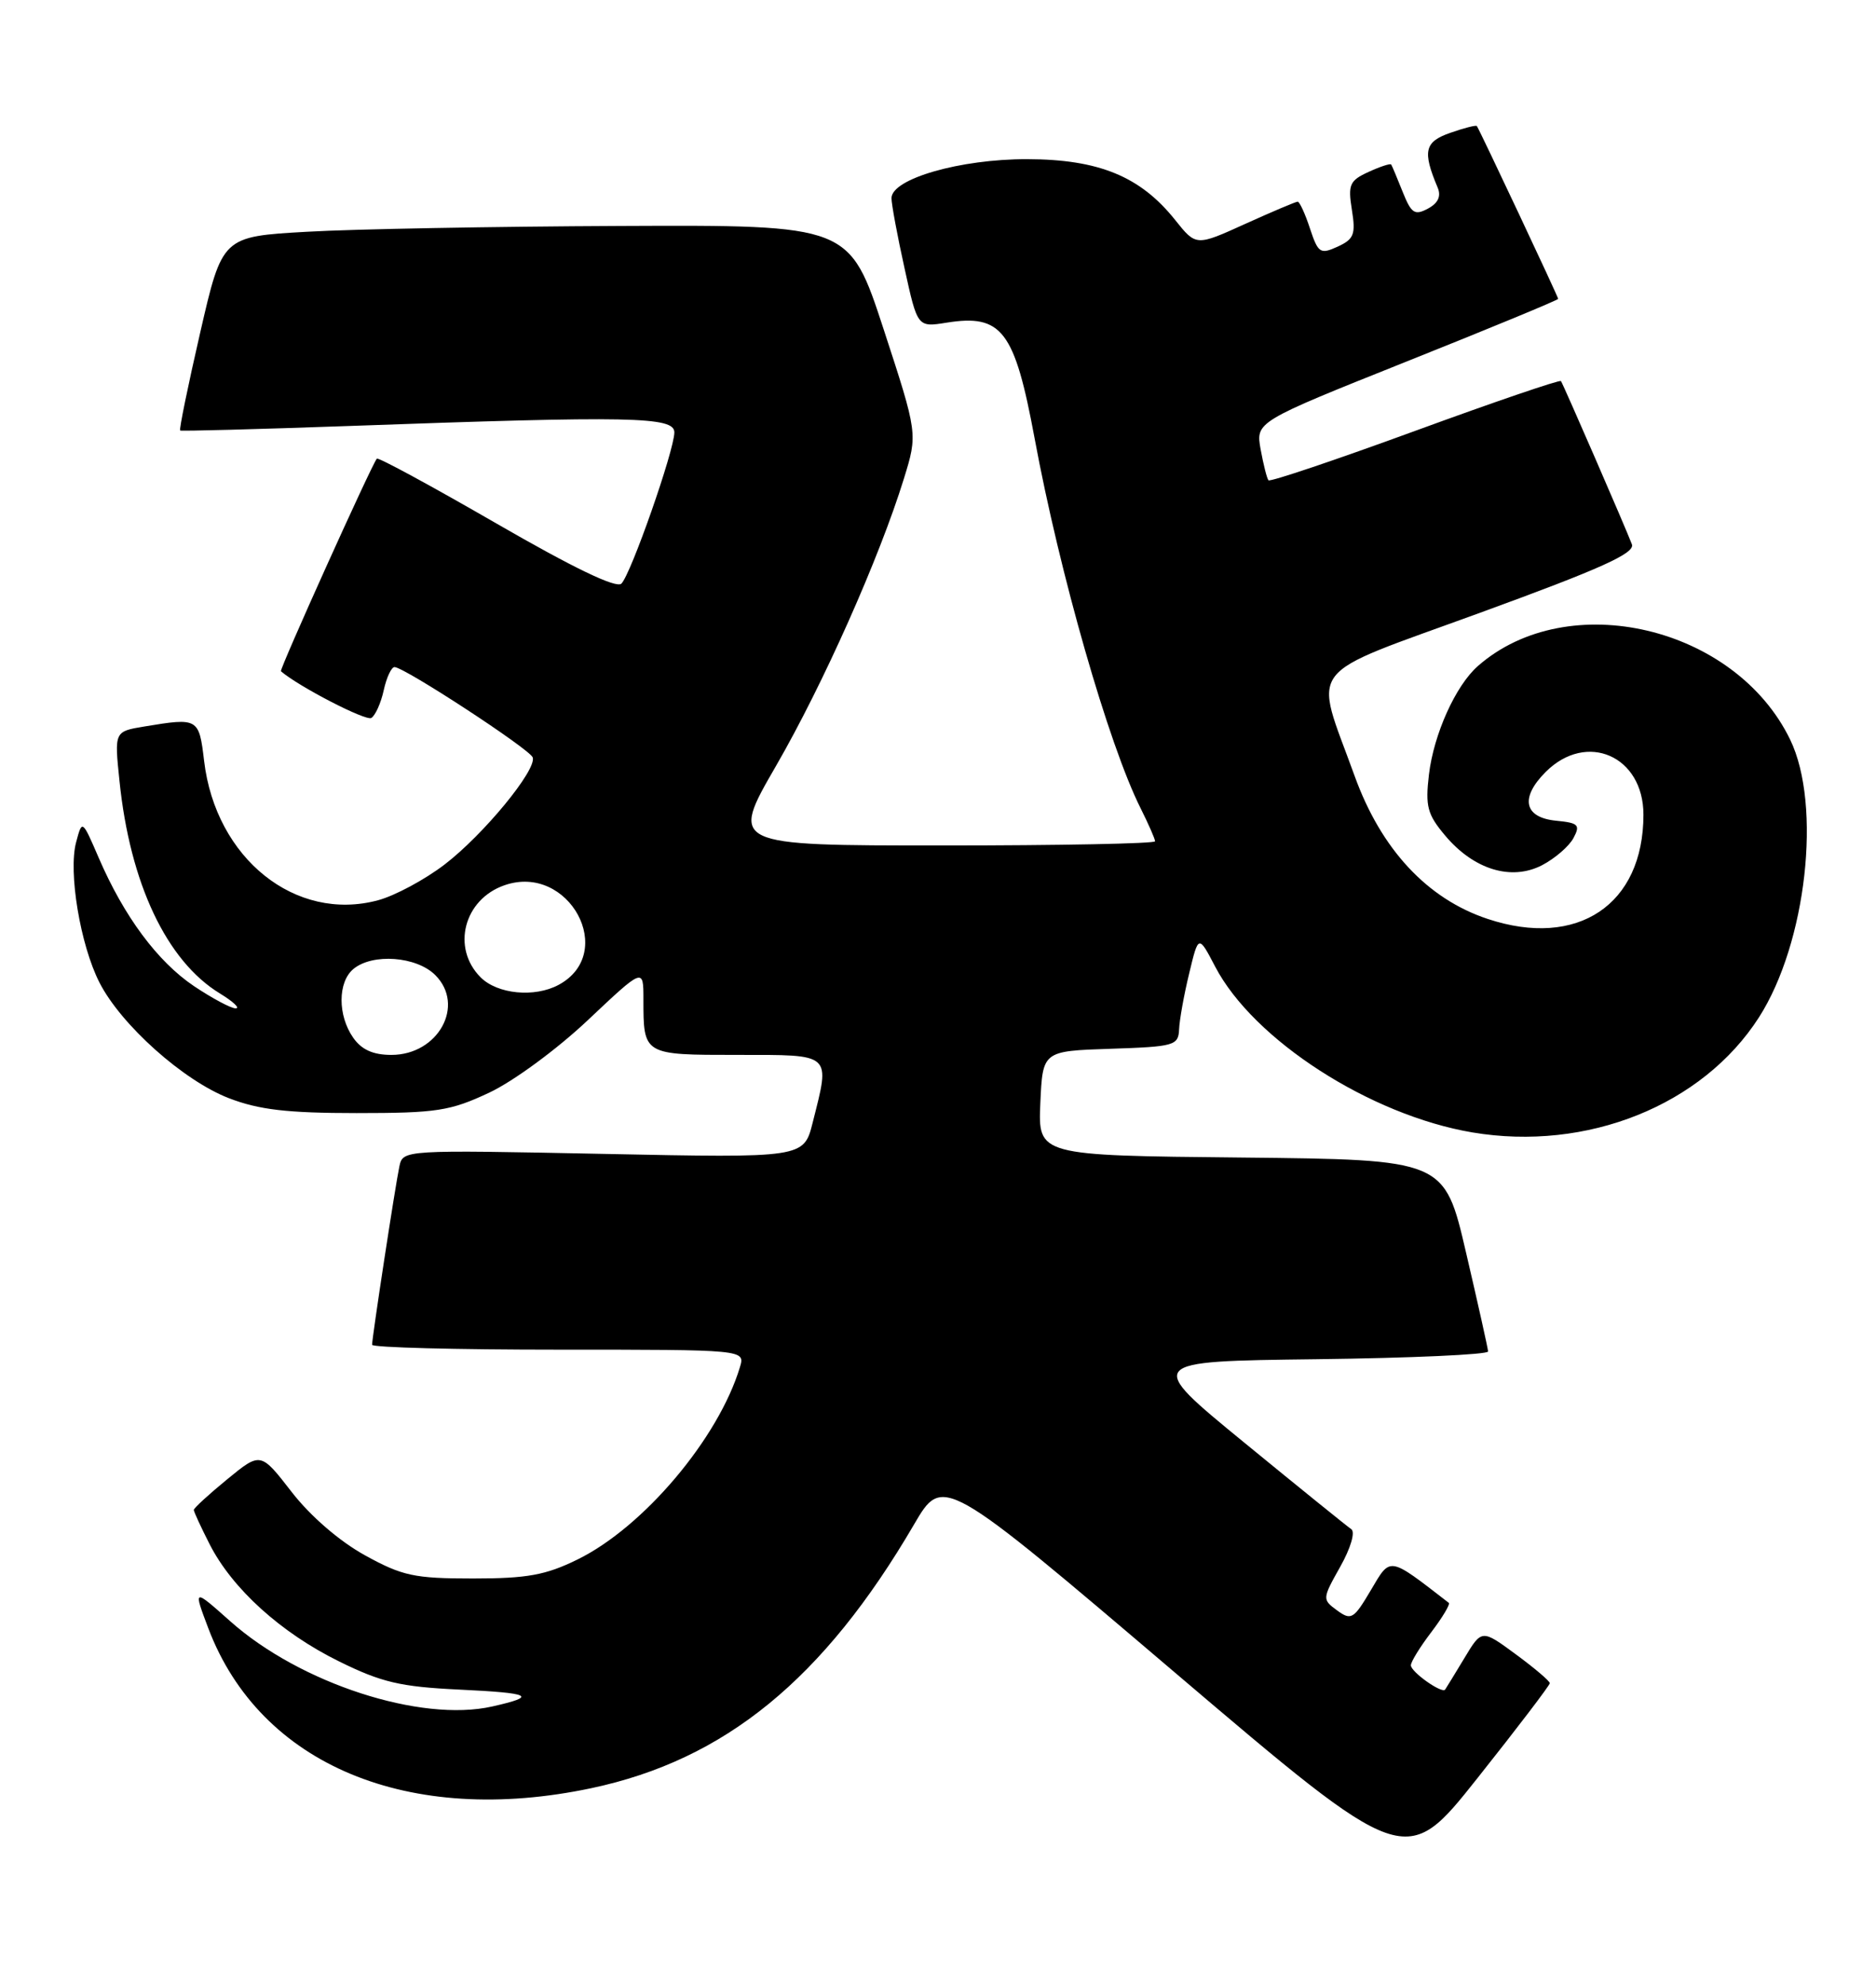 <?xml version="1.0" encoding="UTF-8" standalone="no"?>
<!DOCTYPE svg PUBLIC "-//W3C//DTD SVG 1.1//EN" "http://www.w3.org/Graphics/SVG/1.1/DTD/svg11.dtd" >
<svg xmlns="http://www.w3.org/2000/svg" xmlns:xlink="http://www.w3.org/1999/xlink" version="1.1" viewBox="0 0 242 256">
 <g >
 <path fill="currentColor"
d=" M 199.92 217.00 C 199.92 216.72 197.95 215.05 195.53 213.27 C 191.14 210.04 191.14 210.04 188.90 213.77 C 187.66 215.82 186.55 217.64 186.42 217.82 C 186.02 218.39 182.00 215.55 182.00 214.69 C 182.00 214.24 183.19 212.31 184.64 210.41 C 186.09 208.50 187.10 206.81 186.89 206.64 C 179.06 200.59 179.41 200.65 176.84 205.00 C 174.63 208.74 174.30 208.94 172.49 207.62 C 170.55 206.20 170.56 206.13 172.89 201.98 C 174.24 199.58 174.85 197.50 174.31 197.14 C 173.79 196.79 167.59 191.78 160.53 186.00 C 147.70 175.50 147.70 175.50 169.85 175.23 C 182.03 175.08 191.98 174.63 191.96 174.23 C 191.94 173.83 190.66 168.10 189.12 161.50 C 186.33 149.50 186.33 149.50 160.12 149.23 C 133.91 148.97 133.91 148.97 134.20 142.23 C 134.50 135.50 134.50 135.50 143.25 135.21 C 151.49 134.94 152.01 134.79 152.10 132.71 C 152.15 131.49 152.73 128.25 153.40 125.50 C 154.60 120.50 154.60 120.50 156.75 124.61 C 161.69 134.07 176.74 143.76 189.92 145.99 C 204.71 148.48 219.62 142.51 226.90 131.16 C 233.03 121.60 235.03 103.83 230.93 95.36 C 223.86 80.75 202.27 75.66 190.64 85.87 C 187.77 88.39 184.95 94.65 184.33 99.86 C 183.85 103.95 184.12 104.99 186.42 107.72 C 190.11 112.11 194.95 113.59 198.91 111.55 C 200.58 110.68 202.40 109.11 202.97 108.05 C 203.88 106.35 203.62 106.09 200.76 105.81 C 196.59 105.41 196.04 102.87 199.39 99.52 C 204.66 94.25 212.00 97.45 212.00 105.03 C 212.00 116.64 203.50 122.32 191.91 118.47 C 184.10 115.88 178.15 109.48 174.73 100.00 C 169.45 85.39 167.89 87.41 190.95 78.99 C 206.54 73.31 210.95 71.32 210.51 70.17 C 209.65 67.92 201.66 49.55 201.36 49.13 C 201.21 48.93 192.75 51.82 182.55 55.55 C 172.35 59.28 163.84 62.15 163.63 61.92 C 163.43 61.69 162.98 59.90 162.62 57.94 C 161.98 54.38 161.98 54.38 181.49 46.59 C 192.22 42.31 201.00 38.68 201.00 38.53 C 201.00 38.26 190.87 16.75 190.51 16.25 C 190.41 16.11 188.86 16.50 187.07 17.13 C 183.76 18.28 183.48 19.50 185.45 24.17 C 185.93 25.30 185.52 26.19 184.19 26.90 C 182.49 27.81 182.05 27.51 180.94 24.73 C 180.23 22.95 179.57 21.37 179.46 21.21 C 179.35 21.05 178.03 21.48 176.53 22.17 C 174.10 23.28 173.87 23.80 174.39 27.05 C 174.90 30.22 174.66 30.83 172.55 31.80 C 170.31 32.82 170.04 32.64 168.98 29.45 C 168.36 27.55 167.64 26.00 167.40 26.00 C 167.16 26.00 164.11 27.29 160.62 28.87 C 154.29 31.74 154.29 31.74 151.60 28.37 C 147.11 22.74 141.75 20.54 132.50 20.52 C 123.86 20.50 115.00 23.05 115.00 25.55 C 115.00 26.32 115.75 30.38 116.68 34.57 C 118.35 42.20 118.35 42.20 122.10 41.60 C 129.24 40.46 130.88 42.61 133.46 56.50 C 136.68 73.90 143.01 95.99 147.14 104.21 C 148.16 106.25 149.00 108.16 149.00 108.46 C 149.00 108.76 136.66 109.00 121.59 109.00 C 94.17 109.00 94.17 109.00 100.10 98.75 C 106.19 88.21 113.44 71.93 116.60 61.71 C 118.39 55.92 118.39 55.92 113.99 42.46 C 109.58 29.00 109.58 29.00 80.04 29.13 C 63.79 29.20 45.59 29.53 39.58 29.88 C 28.67 30.50 28.67 30.50 25.82 42.90 C 24.25 49.72 23.09 55.39 23.24 55.50 C 23.38 55.60 33.17 55.34 45.00 54.92 C 81.58 53.60 87.00 53.71 86.99 55.75 C 86.97 58.10 81.40 74.00 80.16 75.24 C 79.51 75.89 73.97 73.22 64.04 67.49 C 55.72 62.69 48.78 58.92 48.61 59.13 C 47.88 60.04 36.01 86.34 36.24 86.54 C 38.56 88.53 47.20 92.99 47.90 92.56 C 48.42 92.24 49.14 90.63 49.50 88.99 C 49.86 87.34 50.49 86.00 50.89 86.00 C 52.14 86.00 68.37 96.60 68.72 97.65 C 69.25 99.26 62.35 107.64 57.33 111.47 C 54.79 113.41 50.94 115.48 48.77 116.06 C 38.13 118.93 27.82 110.68 26.33 98.10 C 25.67 92.57 25.58 92.51 18.63 93.66 C 14.75 94.30 14.75 94.30 15.41 100.65 C 16.76 113.88 21.49 123.89 28.37 128.08 C 30.09 129.13 31.01 129.99 30.40 130.00 C 29.80 130.00 27.38 128.71 25.02 127.13 C 20.32 123.97 15.99 118.14 12.73 110.58 C 10.60 105.65 10.60 105.65 9.82 108.58 C 8.79 112.42 10.35 121.81 12.83 126.67 C 15.62 132.14 23.67 139.32 29.53 141.58 C 33.39 143.07 37.06 143.50 46.00 143.50 C 56.33 143.50 58.07 143.23 63.10 140.87 C 66.22 139.41 71.87 135.26 75.85 131.50 C 83.00 124.76 83.00 124.76 83.00 128.80 C 83.00 136.02 82.96 136.00 95.11 136.00 C 107.45 136.00 107.11 135.70 104.84 144.70 C 103.69 149.29 103.69 149.29 77.83 148.76 C 52.05 148.24 51.98 148.24 51.52 150.37 C 51.00 152.79 48.00 172.40 48.00 173.37 C 48.00 173.72 58.83 174.00 72.07 174.00 C 96.13 174.00 96.13 174.00 95.45 176.25 C 92.68 185.44 83.01 196.88 74.50 201.05 C 70.39 203.07 67.99 203.50 61.00 203.50 C 53.43 203.50 51.90 203.17 47.06 200.50 C 43.78 198.69 40.03 195.45 37.62 192.34 C 33.62 187.18 33.62 187.18 29.31 190.71 C 26.94 192.65 25.00 194.43 25.00 194.66 C 25.00 194.89 25.92 196.88 27.04 199.08 C 29.97 204.83 36.24 210.50 43.74 214.19 C 49.21 216.89 51.66 217.46 59.17 217.82 C 68.61 218.27 69.40 218.67 63.50 220.00 C 54.27 222.08 38.71 217.02 29.71 209.02 C 24.92 204.76 24.92 204.76 26.88 209.94 C 33.57 227.54 52.72 235.52 76.29 230.53 C 93.52 226.88 106.25 216.48 117.90 196.55 C 121.63 190.17 121.63 190.17 151.47 215.55 C 181.31 240.92 181.31 240.92 190.61 229.21 C 195.73 222.77 199.91 217.28 199.92 217.00 Z  M 45.56 133.78 C 43.55 130.91 43.56 126.61 45.59 124.92 C 48.07 122.87 53.73 123.29 56.15 125.71 C 60.05 129.61 56.53 136.00 50.49 136.00 C 48.13 136.00 46.64 135.33 45.56 133.78 Z  M 62.00 126.00 C 58.21 122.21 59.83 115.95 65.07 114.13 C 73.38 111.23 79.70 122.88 72.04 126.98 C 68.95 128.63 64.17 128.17 62.00 126.00 Z "/>
</g>
</svg>